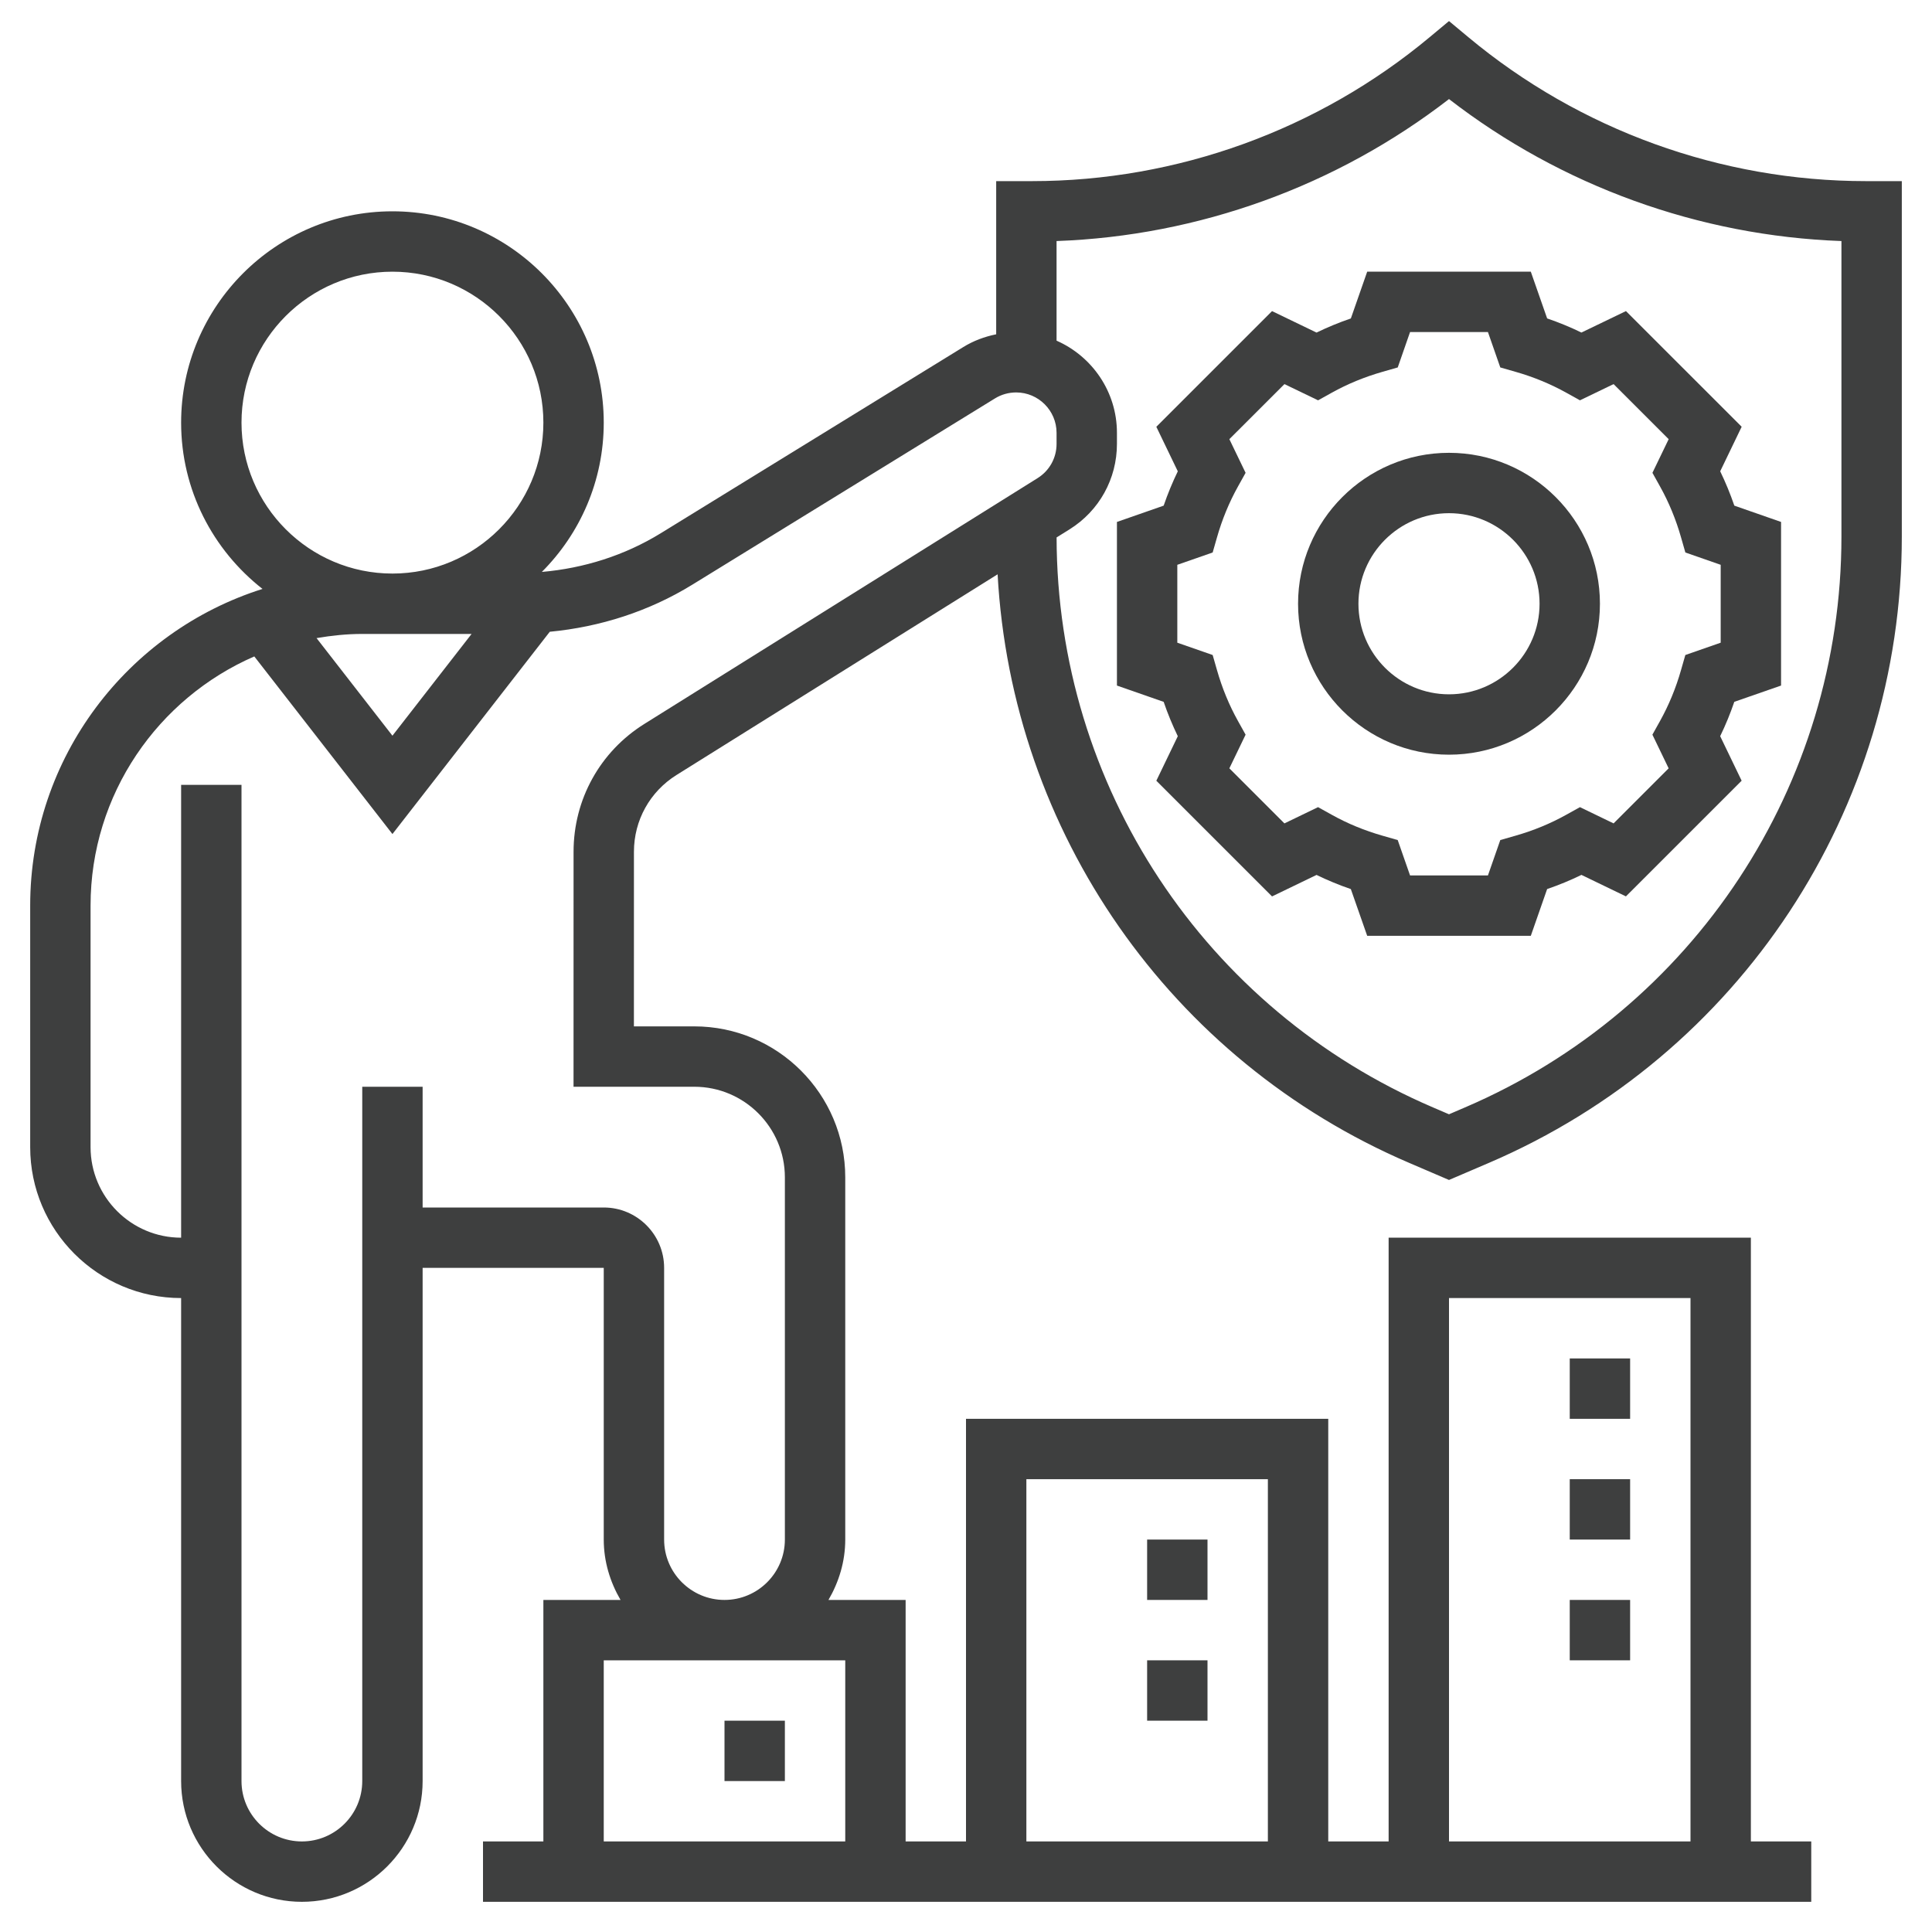 <?xml version="1.0"?>
<svg xmlns="http://www.w3.org/2000/svg" id="Layer_5" enable-background="new 0 0 64 64" height="512px" viewBox="0 0 64 64" width="512px"><g><path d="m48 25c2.757 0 5-2.243 5-5s-2.243-5-5-5-5 2.243-5 5 2.243 5 5 5zm0-8c1.654 0 3 1.346 3 3s-1.346 3-3 3-3-1.346-3-3 1.346-3 3-3z" data-original="#000000" class="active-path" data-old_color="#000000" fill="#3E3F3F"/><path d="m38.548 16.75-1.548.54v5.42l1.548.54c.134.392.291.771.468 1.138l-.711 1.475 3.833 3.832 1.474-.712c.366.179.746.335 1.136.469l.542 1.548h5.42l.541-1.549c.391-.134.771-.29 1.136-.469l1.474.712 3.833-3.832-.711-1.475c.178-.366.334-.746.468-1.138l1.549-.539v-5.42l-1.548-.54c-.134-.392-.291-.771-.468-1.138l.711-1.475-3.833-3.832-1.475.711c-.365-.178-.745-.334-1.136-.468l-.541-1.548h-5.42l-.541 1.549c-.392.134-.771.29-1.137.468l-1.474-.711-3.833 3.832.711 1.475c-.177.366-.334.745-.468 1.137zm1.766 1.053c.17-.597.404-1.164.695-1.686l.253-.454-.538-1.115 1.825-1.824 1.114.537.454-.252c.52-.29 1.087-.523 1.686-.694l.499-.143.408-1.172h2.58l.409 1.172.499.143c.598.17 1.165.404 1.687.694l.453.252 1.114-.537 1.825 1.824-.538 1.115.253.454c.291.521.525 1.089.695 1.686l.143.499 1.17.408v2.58l-1.171.408-.143.499c-.17.597-.404 1.164-.695 1.686l-.253.454.538 1.115-1.824 1.824-1.114-.538-.454.252c-.522.292-1.09.525-1.686.695l-.499.143-.409 1.172h-2.58l-.409-1.172-.499-.143c-.596-.17-1.164-.403-1.686-.695l-.454-.252-1.114.538-1.824-1.824.538-1.115-.253-.454c-.291-.521-.525-1.089-.695-1.686l-.143-.499-1.171-.408v-2.58l1.171-.408z" data-original="#000000" class="active-path" data-old_color="#000000" fill="#3E3F3F"/><path d="m22.41 25.673 10.637-6.648c.47 8.535 5.709 16.101 13.634 19.497l1.319.566 1.319-.565c8.311-3.562 13.681-11.706 13.681-20.748v-11.775h-1.19c-4.803 0-9.479-1.693-13.17-4.769l-.64-.533-.64.533c-3.691 3.076-8.367 4.769-13.17 4.769h-1.19v5.074c-.383.078-.752.214-1.087.421l-10.026 6.17c-1.197.736-2.547 1.16-3.938 1.281 1.266-1.267 2.051-3.017 2.051-4.946 0-3.859-3.14-7-7-7s-7 3.141-7 7c0 2.236 1.058 4.226 2.696 5.509-4.456 1.406-7.696 5.577-7.696 10.491v8c0 2.757 2.243 5 5 5v16c0 2.206 1.794 4 4 4s4-1.794 4-4v-17h6v9c0 .732.212 1.409.556 2h-2.556v8h-2v2h44v-2h-2v-20h-12v20h-2v-14h-12v14h-2v-8h-2.556c.344-.591.556-1.268.556-2v-12c0-2.757-2.243-5-5-5h-2.001l.001-5.783c0-1.041.527-1.992 1.41-2.544zm25.59-22.391c3.729 2.883 8.29 4.533 13 4.703v9.79c0 8.24-4.894 15.663-12.469 18.909l-.531.228-.531-.228c-7.566-3.242-12.456-10.652-12.468-18.881l.43-.268c.982-.614 1.569-1.672 1.569-2.831v-.366c0-1.364-.825-2.536-2-3.053v-3.3c4.71-.17 9.271-1.82 13-4.703zm-36 17.718h3.622l-2.622 3.371-2.514-3.233c.493-.084.997-.138 1.514-.138zm-4-7c0-2.757 2.243-5 5-5s5 2.243 5 5-2.243 5-5 5-5-2.243-5-5zm40 29h8v18h-8zm-14 6h8v12h-8zm-6 12h-8v-6h8zm-5-25c1.654 0 3 1.346 3 3v12c0 1.103-.897 2-2 2s-2-.897-2-2v-9c0-1.103-.897-2-2-2h-6v-4h-2v23c0 1.103-.897 2-2 2s-2-.897-2-2v-33h-2v15c-1.654 0-3-1.346-3-3v-8c0-3.692 2.236-6.869 5.424-8.255l4.576 5.884 5.212-6.701c1.669-.159 3.286-.676 4.722-1.56l10.026-6.17c.211-.13.454-.198.702-.198.737 0 1.338.601 1.338 1.338v.366c0 .465-.235.889-.629 1.135l-13.021 8.139c-1.472.918-2.35 2.503-2.35 4.239l-.001 7.783z" data-original="#000000" class="active-path" data-old_color="#000000" fill="#3E3F3F"/><path d="m52 45h2v2h-2z" data-original="#000000" class="active-path" data-old_color="#000000" fill="#3E3F3F"/><path d="m52 49h2v2h-2z" data-original="#000000" class="active-path" data-old_color="#000000" fill="#3E3F3F"/><path d="m52 53h2v2h-2z" data-original="#000000" class="active-path" data-old_color="#000000" fill="#3E3F3F"/><path d="m38 51h2v2h-2z" data-original="#000000" class="active-path" data-old_color="#000000" fill="#3E3F3F"/><path d="m38 55h2v2h-2z" data-original="#000000" class="active-path" data-old_color="#000000" fill="#3E3F3F"/><path d="m24 57h2v2h-2z" data-original="#000000" class="active-path" data-old_color="#000000" fill="#3E3F3F"/></g> </svg>
